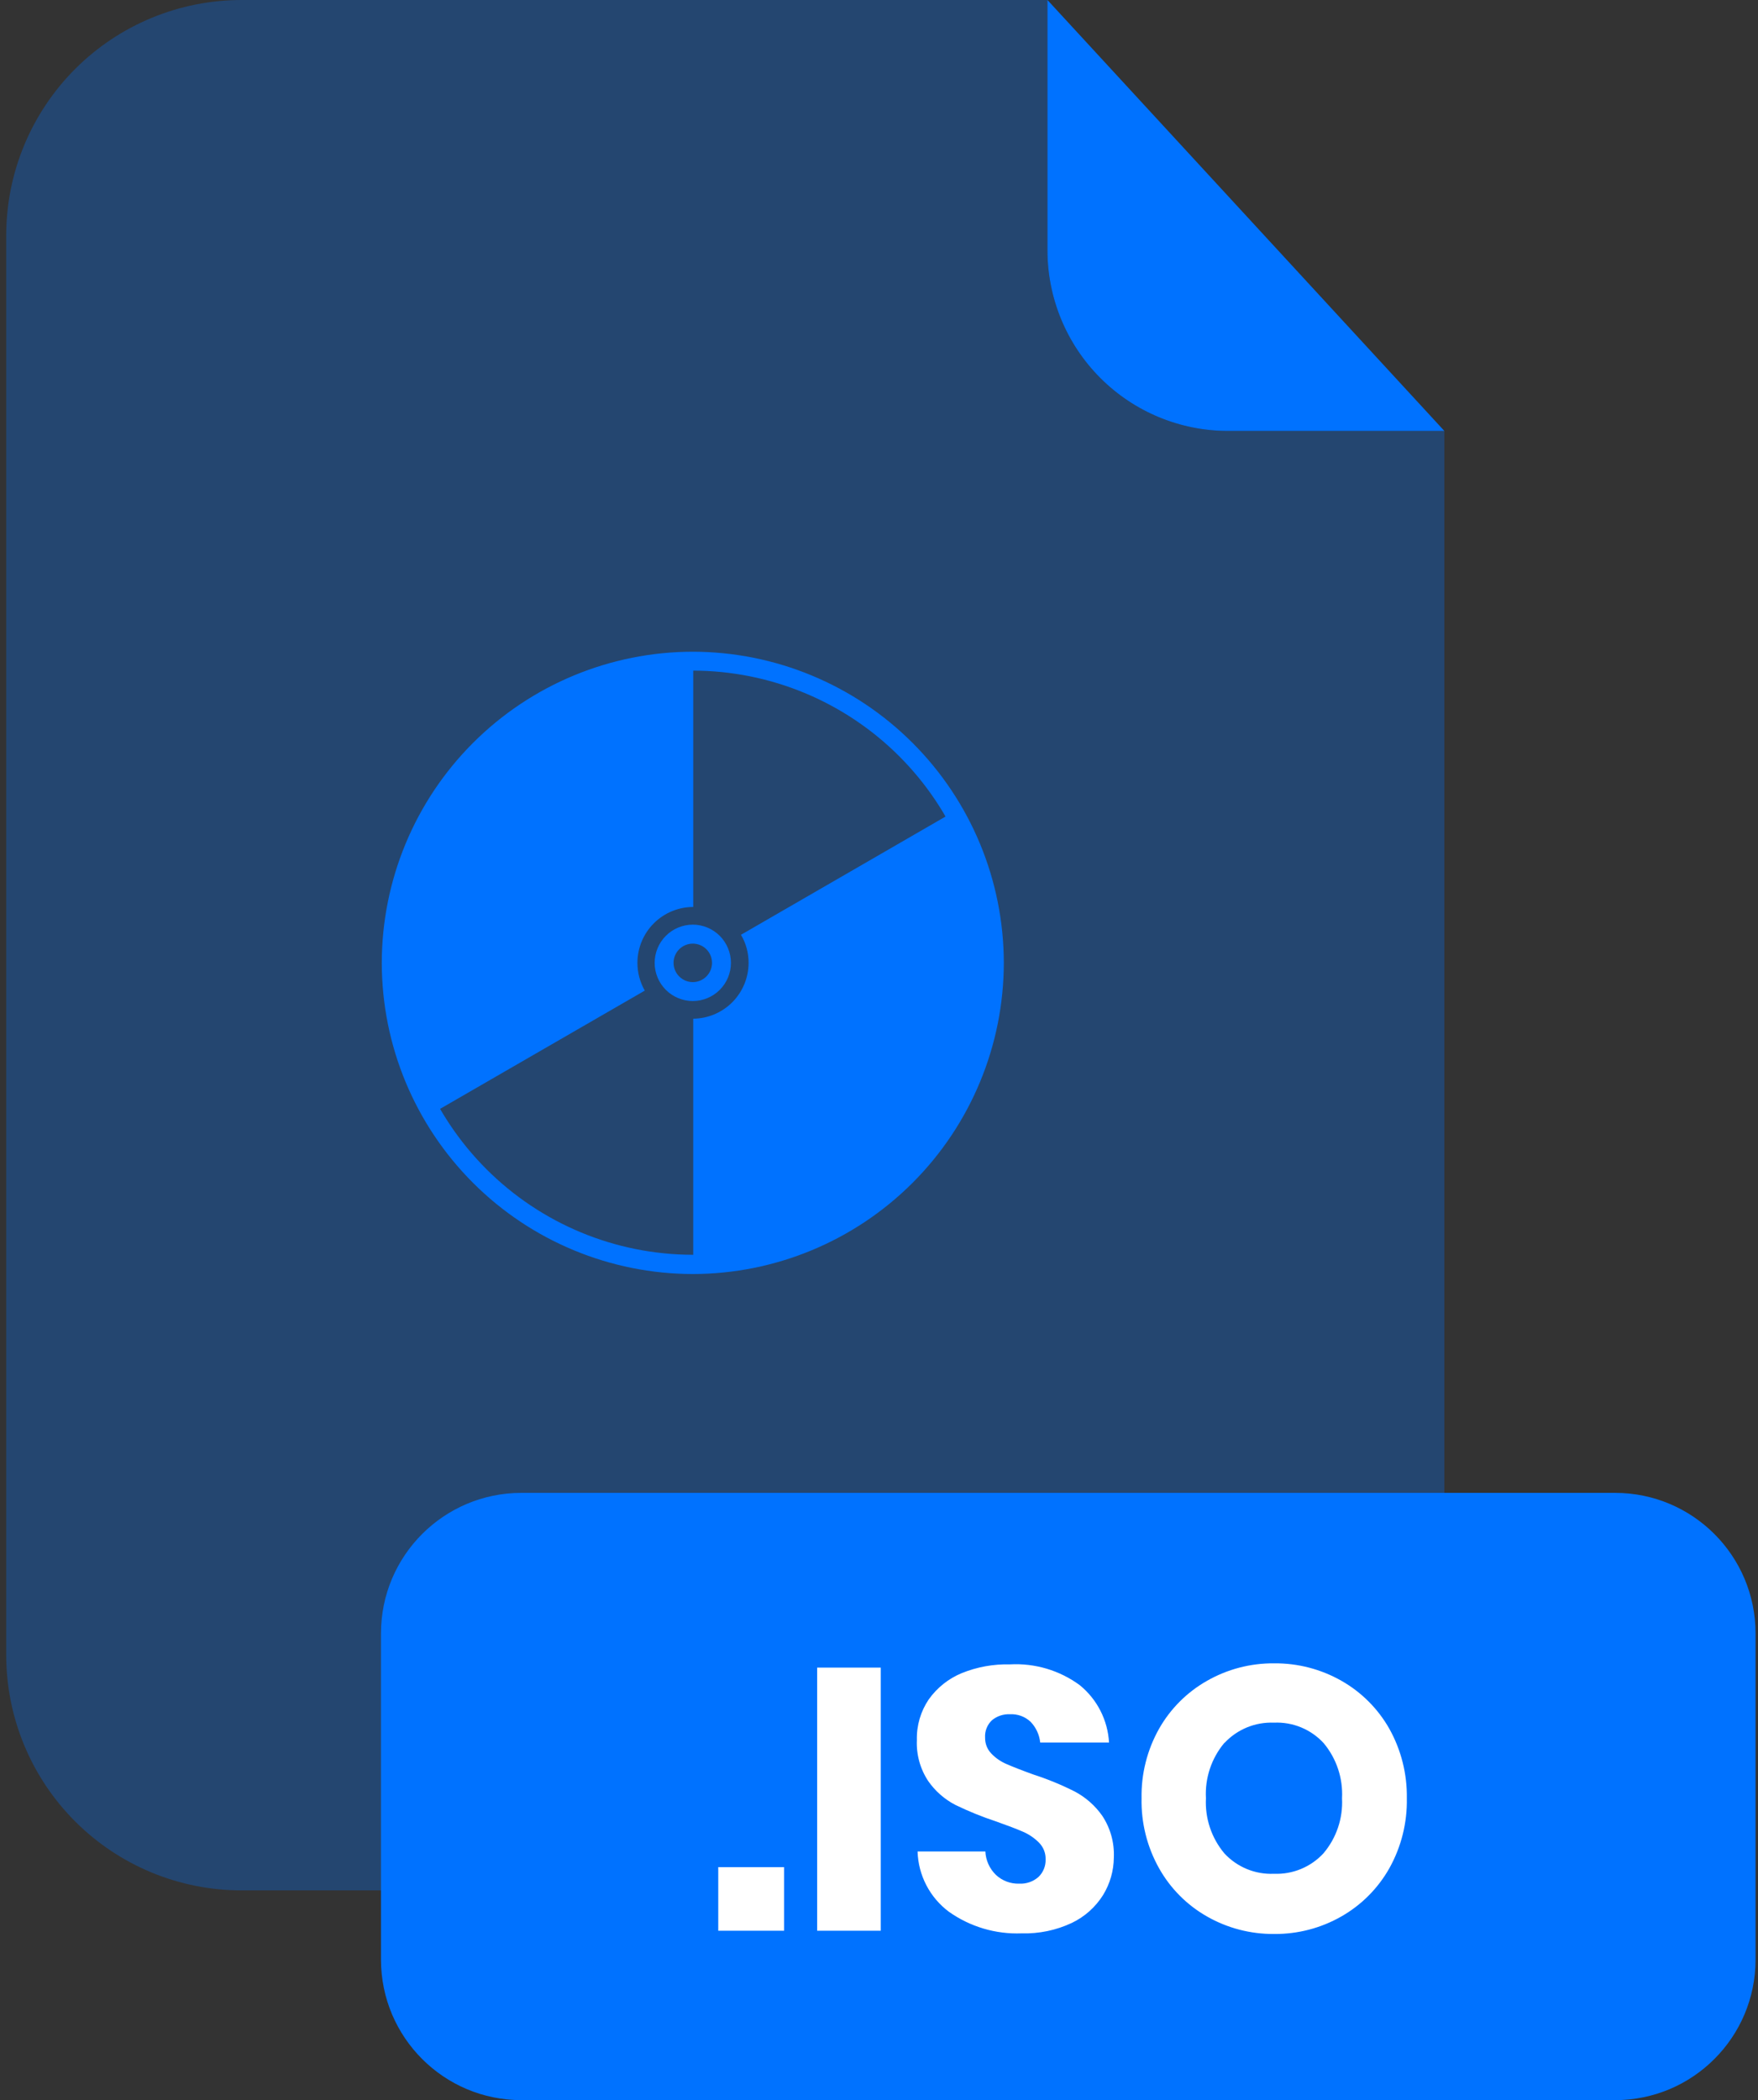 <svg xmlns="http://www.w3.org/2000/svg" fill="none" viewBox="0 0 201 240"><rect x="0" y="0" width="201" height="240" fill="#333333" stroke="none"/><g clip-path="url(#a)"><path fill="#0072FF" d="M140.38 49.25C134.912 49.242 129.67 47.066 125.805 43.198C121.939 39.331 119.765 34.088 119.76 28.62V1.85821e-06H27.63C24.095 -0.001 20.595 0.694 17.329 2.046C14.063 3.397 11.095 5.379 8.595 7.878C6.095 10.377 4.112 13.344 2.759 16.61C1.406 19.875 0.71 23.375 0.71 26.91V189.13C0.71 192.665 1.406 196.165 2.759 199.43C4.112 202.696 6.095 205.663 8.595 208.162C11.095 210.661 14.063 212.643 17.329 213.995C20.595 215.346 24.095 216.041 27.63 216.04H138.23C141.764 216.04 145.263 215.344 148.528 213.992C151.793 212.639 154.759 210.657 157.258 208.158C159.757 205.659 161.739 202.693 163.092 199.428C164.444 196.163 165.14 192.664 165.14 189.13V49.25H140.38Z" opacity=".3"/><path fill="#0072FF" d="M165.14 49.25H140.38C134.912 49.242 129.67 47.066 125.805 43.198 121.939 39.331 119.765 34.088 119.76 28.62V0L165.14 49.25ZM184.66 170.61H59.62C50.75 170.61 43.56 177.8 43.56 186.67V223.95C43.56 232.82 50.75 240.01 59.62 240.01H184.66C193.53 240.01 200.72 232.82 200.72 223.95V186.67C200.72 177.8 193.53 170.61 184.66 170.61Z"/><path fill="#fff" d="M89.65 213.38V220.65H82.12V213.38H89.65ZM100.7 190.58V220.65H93.43V190.58H100.7ZM126.12 216.57C125.253 217.951 124.012 219.058 122.54 219.76 120.753 220.598 118.793 221.006 116.82 220.95 113.847 221.068 110.918 220.199 108.49 218.48 107.413 217.676 106.531 216.638 105.911 215.445 105.291 214.252 104.949 212.934 104.91 211.59H112.66C112.708 212.604 113.141 213.563 113.87 214.27 114.59 214.941 115.546 215.301 116.53 215.27 117.339 215.312 118.132 215.036 118.74 214.5 119.007 214.241 119.217 213.93 119.356 213.585 119.496 213.241 119.562 212.871 119.55 212.5 119.561 212.147 119.5 211.796 119.371 211.468 119.242 211.14 119.048 210.841 118.8 210.59 118.271 210.054 117.642 209.626 116.95 209.33 116.21 209.01 115.19 208.62 113.89 208.16 112.296 207.635 110.739 207.003 109.23 206.27 107.992 205.628 106.928 204.694 106.13 203.55 105.209 202.161 104.753 200.515 104.83 198.85 104.788 197.199 105.263 195.577 106.19 194.21 107.14 192.875 108.446 191.836 109.96 191.21 111.706 190.504 113.578 190.163 115.46 190.21 118.322 190.05 121.151 190.891 123.46 192.59 124.441 193.39 125.245 194.385 125.82 195.513 126.395 196.641 126.729 197.876 126.8 199.14H118.93C118.84 198.254 118.456 197.423 117.84 196.78 117.526 196.482 117.155 196.251 116.75 196.102 116.344 195.952 115.912 195.887 115.48 195.91 114.733 195.872 113.998 196.114 113.42 196.59 113.148 196.844 112.937 197.155 112.8 197.501 112.663 197.847 112.605 198.219 112.63 198.59 112.618 199.263 112.874 199.914 113.34 200.4 113.838 200.919 114.437 201.33 115.1 201.61 115.81 201.92 116.83 202.32 118.16 202.8 119.781 203.324 121.359 203.972 122.88 204.74 124.136 205.403 125.216 206.356 126.03 207.52 126.961 208.928 127.423 210.594 127.35 212.28 127.338 213.795 126.913 215.279 126.12 216.57ZM153.38 192.09C155.665 193.389 157.555 195.282 158.85 197.57 160.203 199.995 160.893 202.733 160.85 205.51 160.905 208.307 160.214 211.068 158.85 213.51 157.552 215.809 155.655 217.714 153.36 219.02 151.022 220.355 148.372 221.045 145.68 221.02 142.988 221.044 140.338 220.354 138 219.02 135.706 217.716 133.811 215.811 132.52 213.51 131.151 211.07 130.46 208.307 130.52 205.51 130.468 202.732 131.158 199.991 132.52 197.57 133.818 195.282 135.712 193.388 138 192.09 140.338 190.756 142.988 190.066 145.68 190.09 148.378 190.065 151.035 190.755 153.38 192.09ZM139.98 199.19C138.504 200.954 137.753 203.213 137.88 205.51 137.761 207.797 138.511 210.044 139.98 211.8 140.699 212.581 141.579 213.195 142.561 213.599 143.542 214.004 144.6 214.188 145.66 214.14 146.717 214.184 147.77 213.997 148.748 213.593 149.725 213.189 150.603 212.577 151.32 211.8 152.802 210.05 153.56 207.8 153.44 205.51 153.561 203.22 152.81 200.969 151.34 199.21 150.622 198.428 149.741 197.814 148.76 197.41 147.778 197.005 146.72 196.821 145.66 196.87 144.605 196.826 143.553 197.011 142.576 197.411 141.6 197.812 140.721 198.418 140 199.19H139.98Z"/><path fill="#0072FF" d="M79.21 145.6C69.782 145.589 60.743 141.839 54.077 135.173C47.41 128.506 43.661 119.468 43.65 110.04C43.661 100.612 47.41 91.573 54.077 84.907C60.743 78.24 69.782 74.491 79.21 74.48C88.638 74.491 97.677 78.24 104.343 84.907C111.01 91.573 114.759 100.612 114.77 110.04C114.759 119.468 111.01 128.506 104.343 135.173C97.677 141.839 88.638 145.589 79.21 145.6ZM79.21 76.6C70.354 76.608 61.863 80.129 55.601 86.391C49.339 92.653 45.818 101.144 45.81 110C45.821 118.855 49.343 127.344 55.604 133.606C61.866 139.867 70.355 143.389 79.21 143.4C88.065 143.389 96.554 139.867 102.816 133.606C109.077 127.344 112.599 118.855 112.61 110C112.591 101.151 109.065 92.671 102.804 86.417C96.544 80.164 88.059 76.648 79.21 76.64V76.6Z"/><path fill="#0072FF" d="M79.26 75.37V103.65C77.567 103.653 75.944 104.327 74.748 105.525 73.552 106.723 72.88 108.347 72.88 110.04 72.88 111.152 73.17 112.244 73.72 113.21L49.35 127.28 48.81 126.28C46.115 121.256 44.706 115.642 44.71 109.94 44.71 109.66 44.71 109.4 44.71 109.14 44.832 103.233 46.475 97.457 49.48 92.37 52.47 87.314 56.691 83.096 61.75 80.11 66.836 77.111 72.607 75.468 78.51 75.34L79.26 75.37ZM113.86 110C113.864 115.959 112.321 121.817 109.38 127 106.296 132.463 101.78 136.981 96.32 140.07 91.123 143.032 85.242 144.583 79.26 144.57V116.42C80.943 116.404 82.551 115.725 83.736 114.531 84.921 113.336 85.587 111.723 85.59 110.04 85.595 108.911 85.295 107.802 84.72 106.83L109.23 92.67C112.136 97.696 113.725 103.375 113.85 109.18 113.86 109.44 113.86 109.7 113.86 110Z"/><path fill="#0072FF" d="M79.21 114.4C78.054 114.4 76.945 113.941 76.127 113.123C75.309 112.305 74.85 111.196 74.85 110.04C74.85 108.883 75.309 107.773 76.126 106.953C76.944 106.134 78.053 105.673 79.21 105.67C80.367 105.673 81.476 106.134 82.294 106.953C83.111 107.773 83.57 108.883 83.57 110.04C83.57 111.196 83.111 112.305 82.293 113.123C81.475 113.941 80.366 114.4 79.21 114.4ZM79.21 107.84C78.626 107.84 78.067 108.072 77.654 108.484C77.242 108.897 77.01 109.457 77.01 110.04C77.013 110.623 77.245 111.181 77.657 111.593C78.069 112.005 78.627 112.237 79.21 112.24C79.793 112.237 80.351 112.005 80.763 111.593C81.175 111.181 81.407 110.623 81.41 110.04C81.41 109.751 81.353 109.465 81.243 109.198C81.132 108.931 80.97 108.689 80.766 108.484C80.561 108.28 80.319 108.118 80.052 108.007C79.785 107.897 79.499 107.84 79.21 107.84Z"/></g><defs><clipPath id="a"><path fill="#fff" d="M0 0H200.01V240.01H0z" transform="translate(.71)"/></clipPath></defs></svg>